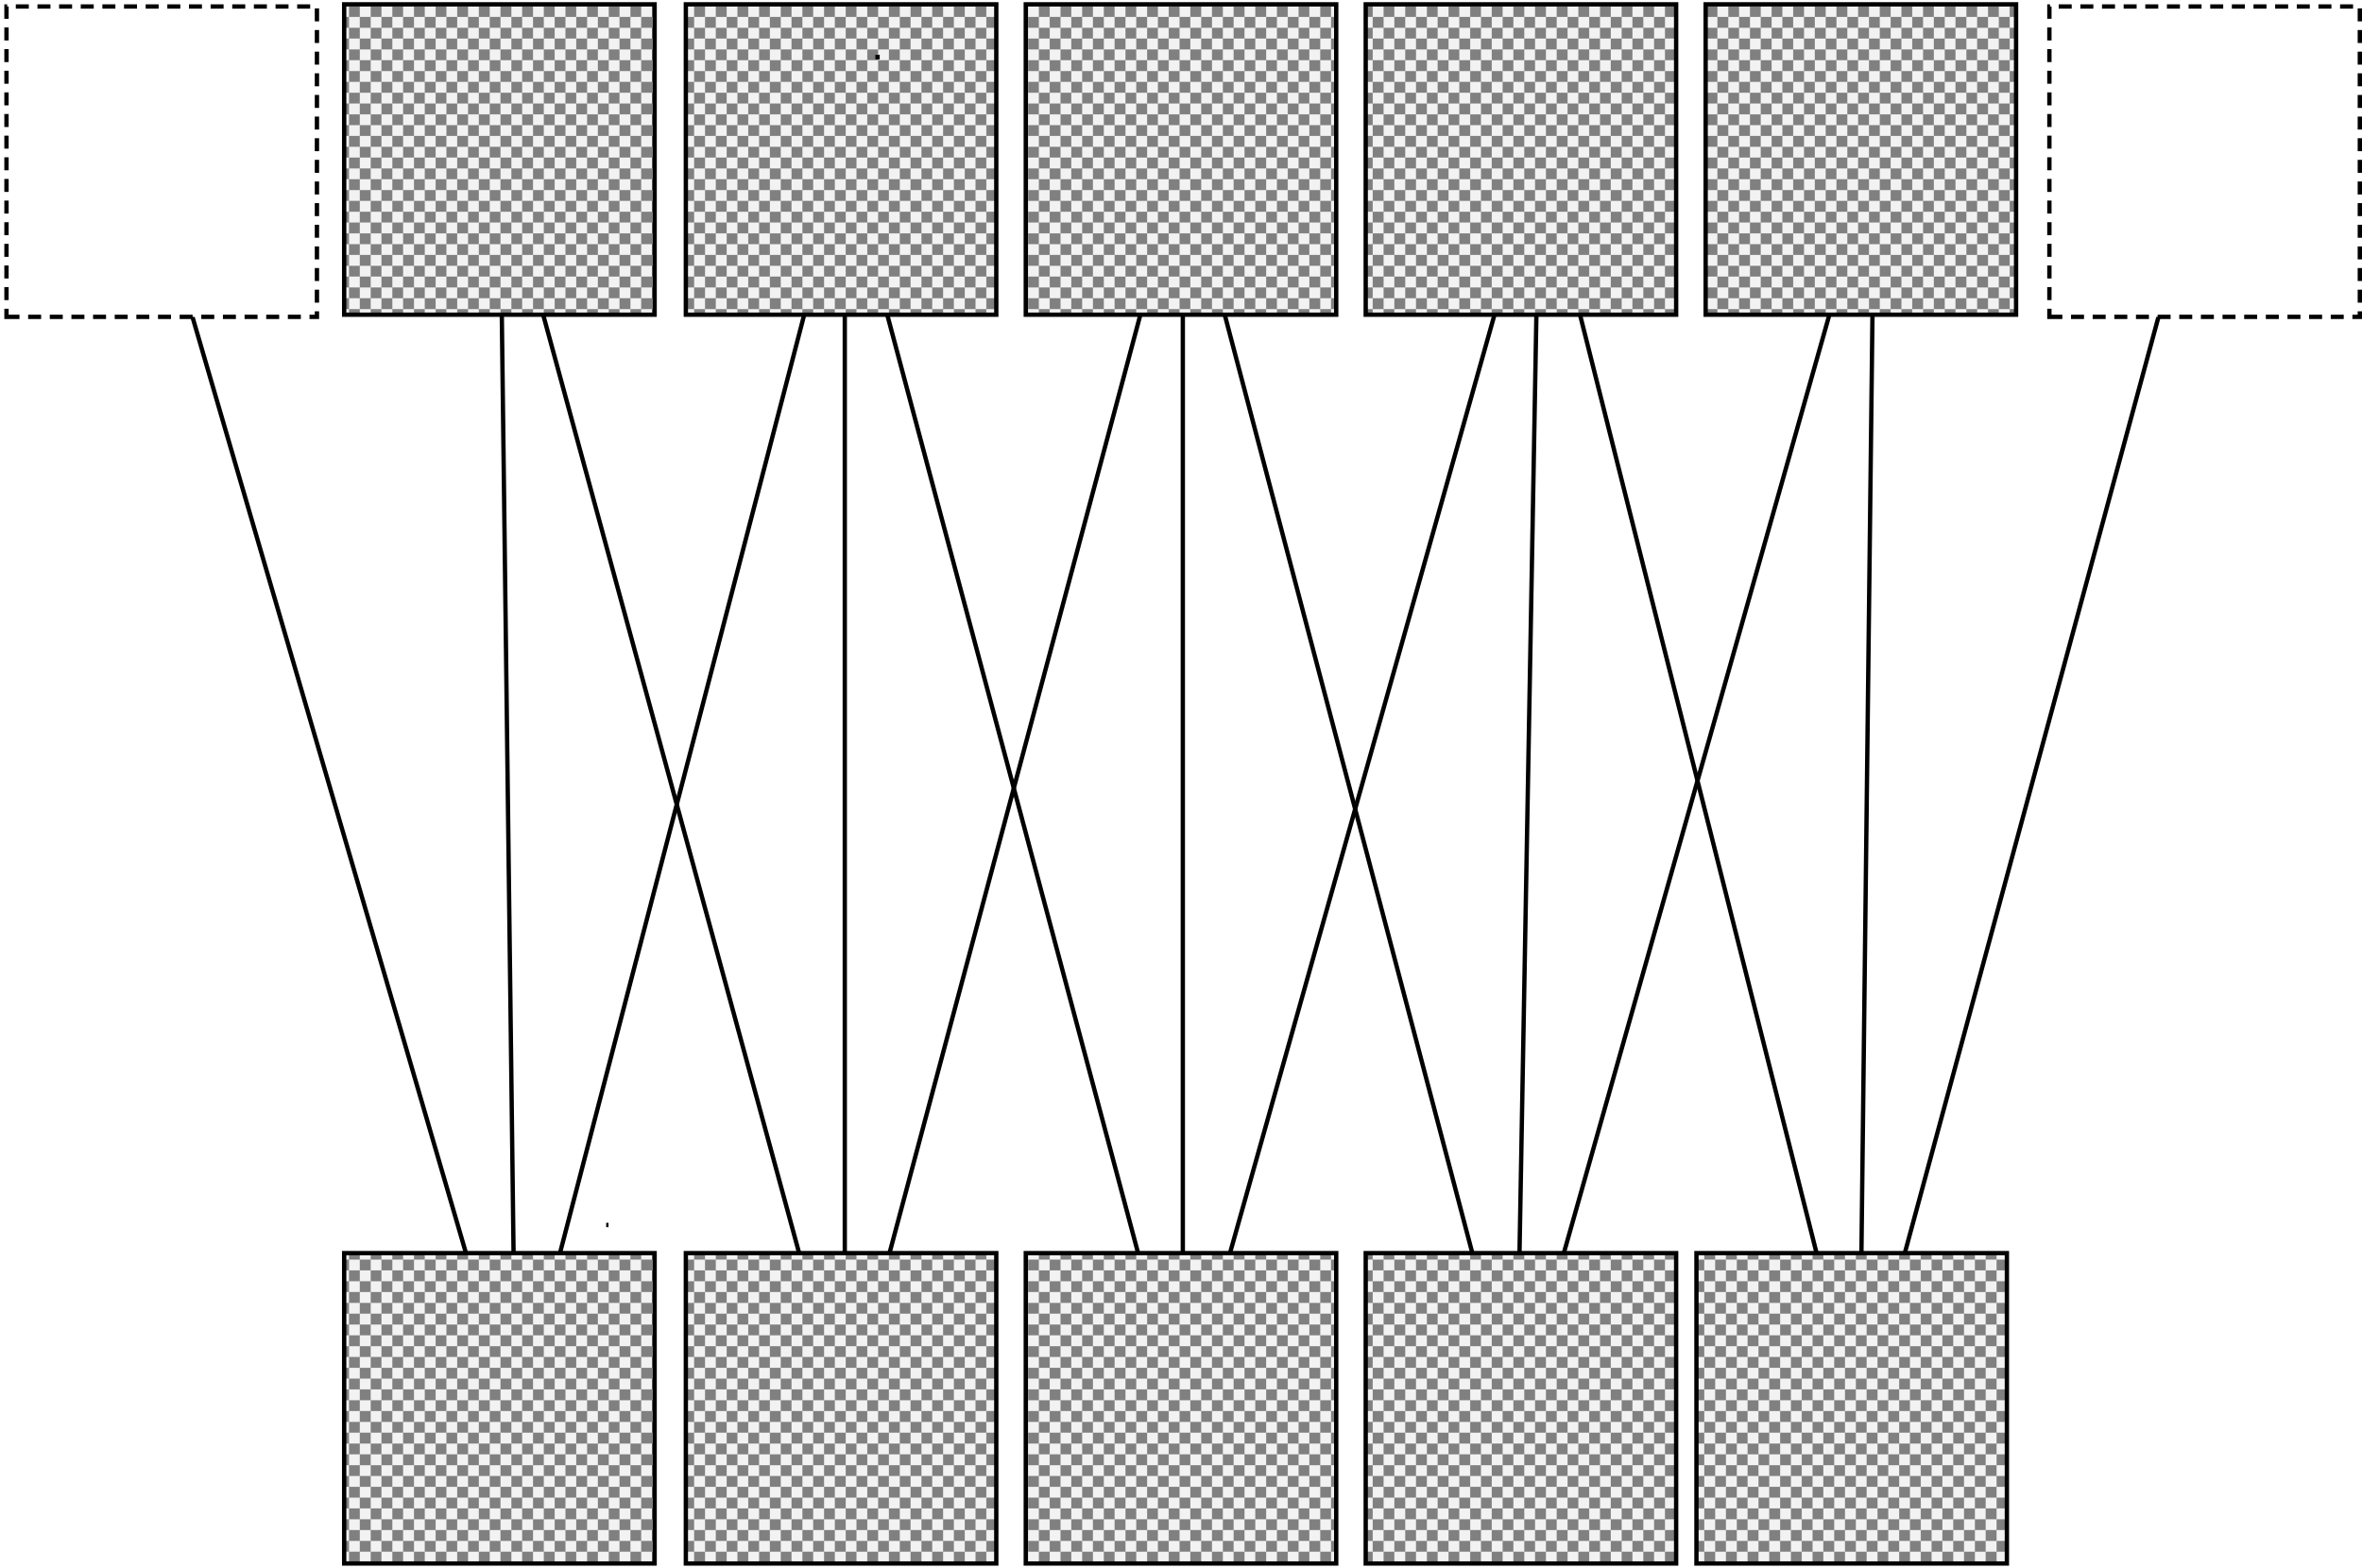 <?xml version="1.0" encoding="UTF-8"?>
<!DOCTYPE svg PUBLIC "-//W3C//DTD SVG 1.1//EN" "http://www.w3.org/Graphics/SVG/1.1/DTD/svg11.dtd">
<svg version="1.1" xmlns="http://www.w3.org/2000/svg" xmlns:xlink="http://www.w3.org/1999/xlink" x="0" y="0" width="545.662" height="362.277" viewBox="0, 0, 545.662, 362.277">
  <defs>
    <pattern id="Pattern_1" patternUnits="userSpaceOnUse" x="841.839" y="-115.067" width="20" height="20" patternTransform="matrix(0.25, 0, 0, -0.25, 0, 0)">
      <g transform="translate(-0, -0)">
        <path d="M0,0 L20,0 L20,20 L0,20 z" fill="#F2F2F2"/>
        <path d="M0,0 L10,0 L10,10 L0,10 z" fill="#808080"/>
        <path d="M10,10 L20,10 L20,20 L10,20 z" fill="#808080"/>
      </g>
    </pattern>
    <pattern id="Pattern_2" patternUnits="userSpaceOnUse" x="920.771" y="-115.067" width="20" height="20" patternTransform="matrix(0.25, 0, 0, -0.25, 0, 0)">
      <g transform="translate(-0, -0)">
        <path d="M0,0 L20,0 L20,20 L0,20 z" fill="#F2F2F2"/>
        <path d="M0,0 L10,0 L10,10 L0,10 z" fill="#808080"/>
        <path d="M10,10 L20,10 L20,20 L10,20 z" fill="#808080"/>
      </g>
    </pattern>
    <pattern id="Pattern_3" patternUnits="userSpaceOnUse" x="999.302" y="-115.067" width="20" height="20" patternTransform="matrix(0.25, 0, 0, -0.25, 0, 0)">
      <g transform="translate(-0, -0)">
        <path d="M0,0 L20,0 L20,20 L0,20 z" fill="#F2F2F2"/>
        <path d="M0,0 L10,0 L10,10 L0,10 z" fill="#808080"/>
        <path d="M10,10 L20,10 L20,20 L10,20 z" fill="#808080"/>
      </g>
    </pattern>
    <pattern id="Pattern_4" patternUnits="userSpaceOnUse" x="1077.832" y="-115.067" width="20" height="20" patternTransform="matrix(0.25, 0, 0, -0.25, 0, 0)">
      <g transform="translate(-0, -0)">
        <path d="M0,0 L20,0 L20,20 L0,20 z" fill="#F2F2F2"/>
        <path d="M0,0 L10,0 L10,10 L0,10 z" fill="#808080"/>
        <path d="M10,10 L20,10 L20,20 L10,20 z" fill="#808080"/>
      </g>
    </pattern>
    <pattern id="Pattern_5" patternUnits="userSpaceOnUse" x="1156.363" y="-115.067" width="20" height="20" patternTransform="matrix(0.25, 0, 0, -0.25, 0, 0)">
      <g transform="translate(-0, -0)">
        <path d="M0,0 L20,0 L20,20 L0,20 z" fill="#F2F2F2"/>
        <path d="M0,0 L10,0 L10,10 L0,10 z" fill="#808080"/>
        <path d="M10,10 L20,10 L20,20 L10,20 z" fill="#808080"/>
      </g>
    </pattern>
    <pattern id="Pattern_6" patternUnits="userSpaceOnUse" x="920.771" y="-403.626" width="20" height="20" patternTransform="matrix(0.25, 0, 0, -0.25, 0, 0)">
      <g transform="translate(-0, -0)">
        <path d="M0,0 L20,0 L20,20 L0,20 z" fill="#F2F2F2"/>
        <path d="M0,0 L10,0 L10,10 L0,10 z" fill="#808080"/>
        <path d="M10,10 L20,10 L20,20 L10,20 z" fill="#808080"/>
      </g>
    </pattern>
    <pattern id="Pattern_7" patternUnits="userSpaceOnUse" x="841.839" y="-403.626" width="20" height="20" patternTransform="matrix(0.25, 0, 0, -0.25, 0, 0)">
      <g transform="translate(-0, -0)">
        <path d="M0,0 L20,0 L20,20 L0,20 z" fill="#F2F2F2"/>
        <path d="M0,0 L10,0 L10,10 L0,10 z" fill="#808080"/>
        <path d="M10,10 L20,10 L20,20 L10,20 z" fill="#808080"/>
      </g>
    </pattern>
    <pattern id="Pattern_8" patternUnits="userSpaceOnUse" x="999.302" y="-403.626" width="20" height="20" patternTransform="matrix(0.25, 0, 0, -0.25, 0, 0)">
      <g transform="translate(-0, -0)">
        <path d="M0,0 L20,0 L20,20 L0,20 z" fill="#F2F2F2"/>
        <path d="M0,0 L10,0 L10,10 L0,10 z" fill="#808080"/>
        <path d="M10,10 L20,10 L20,20 L10,20 z" fill="#808080"/>
      </g>
    </pattern>
    <pattern id="Pattern_9" patternUnits="userSpaceOnUse" x="1077.832" y="-403.626" width="20" height="20" patternTransform="matrix(0.25, 0, 0, -0.25, 0, 0)">
      <g transform="translate(-0, -0)">
        <path d="M0,0 L20,0 L20,20 L0,20 z" fill="#F2F2F2"/>
        <path d="M0,0 L10,0 L10,10 L0,10 z" fill="#808080"/>
        <path d="M10,10 L20,10 L20,20 L10,20 z" fill="#808080"/>
      </g>
    </pattern>
    <pattern id="Pattern_10" patternUnits="userSpaceOnUse" x="1154.238" y="-403.626" width="20" height="20" patternTransform="matrix(0.25, 0, 0, -0.25, 0, 0)">
      <g transform="translate(-0, -0)">
        <path d="M0,0 L20,0 L20,20 L0,20 z" fill="#F2F2F2"/>
        <path d="M0,0 L10,0 L10,10 L0,10 z" fill="#808080"/>
        <path d="M10,10 L20,10 L20,20 L10,20 z" fill="#808080"/>
      </g>
    </pattern>
  </defs>
  <g id="Layer_1" transform="translate(-762.33, -42.349)">
    <path d="M796.121,79.044 L881.464,371.228" fill-opacity="0" stroke="#000000" stroke-width="1"/>
    <path d="M877.803,79.044 L881.464,371.228" fill-opacity="0" stroke="#000000" stroke-width="1"/>
    <path d="M881.464,371.228 L957.489,79.044" fill-opacity="0" stroke="#000000" stroke-width="1"/>
    <path d="M1117.925,77.716 L1191.898,371.228" fill-opacity="0" stroke="#000000" stroke-width="1"/>
    <path d="M1195.332,78.38 L1191.898,370.564" fill-opacity="0" stroke="#000000" stroke-width="1"/>
    <path d="M1271.053,78.38 L1191.898,370.564" fill-opacity="0" stroke="#000000" stroke-width="1"/>
    <path d="M1195.332,78.38 L1112.665,370.564" fill-opacity="0" stroke="#000000" stroke-width="1"/>
    <path d="M1035.582,78.38 L1112.665,370.564" fill-opacity="0" stroke="#000000" stroke-width="1"/>
    <path d="M1117.925,78.38 L1112.665,370.564" fill-opacity="0" stroke="#000000" stroke-width="1"/>
    <path d="M1117.925,78.38 L1035.582,370.564" fill-opacity="0" stroke="#000000" stroke-width="1"/>
    <path d="M1035.582,78.38 L1035.582,370.564" fill-opacity="0" stroke="#000000" stroke-width="1"/>
    <path d="M957.489,78.38 L1035.582,370.564" fill-opacity="0" stroke="#000000" stroke-width="1"/>
    <path d="M1035.582,78.38 L957.489,370.564" fill-opacity="0" stroke="#000000" stroke-width="1"/>
    <path d="M957.489,78.38 L957.489,370.564" fill-opacity="0" stroke="#000000" stroke-width="1"/>
    <path d="M877.803,78.38 L957.489,370.564" fill-opacity="0" stroke="#000000" stroke-width="1"/>
    <g>
      <path d="M841.839,115.067 L913.557,115.067 L913.557,43.349 L841.839,43.349 L841.839,115.067 z" fill="url(#Pattern_1)"/>
      <path d="M841.839,115.067 L913.557,115.067 L913.557,43.349 L841.839,43.349 L841.839,115.067 z" fill-opacity="0" stroke="#000000" stroke-width="1"/>
    </g>
    <g>
      <path d="M763.83,115.567 L835.548,115.567 L835.548,43.849 L763.83,43.849 L763.83,115.567 z" fill="#FFFFFF"/>
      <path d="M763.83,115.567 L835.548,115.567 L835.548,43.849 L763.83,43.849 L763.83,115.567 z" fill-opacity="0" stroke="#000000" stroke-width="1" stroke-dasharray="3,2"/>
    </g>
    <g>
      <path d="M920.771,115.067 L992.489,115.067 L992.489,43.349 L920.771,43.349 L920.771,115.067 z" fill="url(#Pattern_2)"/>
      <path d="M920.771,115.067 L992.489,115.067 L992.489,43.349 L920.771,43.349 L920.771,115.067 z" fill-opacity="0" stroke="#000000" stroke-width="1"/>
    </g>
    <g>
      <path d="M999.302,115.067 L1071.02,115.067 L1071.02,43.349 L999.302,43.349 L999.302,115.067 z" fill="url(#Pattern_3)"/>
      <path d="M999.302,115.067 L1071.02,115.067 L1071.02,43.349 L999.302,43.349 L999.302,115.067 z" fill-opacity="0" stroke="#000000" stroke-width="1"/>
    </g>
    <g>
      <path d="M1077.832,115.067 L1149.55,115.067 L1149.55,43.349 L1077.832,43.349 L1077.832,115.067 z" fill="url(#Pattern_4)"/>
      <path d="M1077.832,115.067 L1149.55,115.067 L1149.55,43.349 L1077.832,43.349 L1077.832,115.067 z" fill-opacity="0" stroke="#000000" stroke-width="1"/>
    </g>
    <g>
      <path d="M1156.363,115.067 L1228.081,115.067 L1228.081,43.349 L1156.363,43.349 L1156.363,115.067 z" fill="url(#Pattern_5)"/>
      <path d="M1156.363,115.067 L1228.081,115.067 L1228.081,43.349 L1156.363,43.349 L1156.363,115.067 z" fill-opacity="0" stroke="#000000" stroke-width="1"/>
    </g>
    <g>
      <path d="M1235.774,115.567 L1307.492,115.567 L1307.492,43.849 L1235.774,43.849 L1235.774,115.567 z" fill="#FFFFFF"/>
      <path d="M1235.774,115.567 L1307.492,115.567 L1307.492,43.849 L1235.774,43.849 L1235.774,115.567 z" fill-opacity="0" stroke="#000000" stroke-width="1" stroke-dasharray="3,2"/>
    </g>
    <g>
      <path d="M920.771,403.626 L992.489,403.626 L992.489,331.908 L920.771,331.908 L920.771,403.626 z" fill="url(#Pattern_6)"/>
      <path d="M920.771,403.626 L992.489,403.626 L992.489,331.908 L920.771,331.908 L920.771,403.626 z" fill-opacity="0" stroke="#000000" stroke-width="1"/>
    </g>
    <g>
      <path d="M841.839,403.626 L913.557,403.626 L913.557,331.908 L841.839,331.908 L841.839,403.626 z" fill="url(#Pattern_7)"/>
      <path d="M841.839,403.626 L913.557,403.626 L913.557,331.908 L841.839,331.908 L841.839,403.626 z" fill-opacity="0" stroke="#000000" stroke-width="1"/>
    </g>
    <g>
      <path d="M999.302,403.626 L1071.02,403.626 L1071.02,331.908 L999.302,331.908 L999.302,403.626 z" fill="url(#Pattern_8)"/>
      <path d="M999.302,403.626 L1071.02,403.626 L1071.02,331.908 L999.302,331.908 L999.302,403.626 z" fill-opacity="0" stroke="#000000" stroke-width="1"/>
    </g>
    <g>
      <path d="M1077.832,403.626 L1149.55,403.626 L1149.55,331.908 L1077.832,331.908 L1077.832,403.626 z" fill="url(#Pattern_9)"/>
      <path d="M1077.832,403.626 L1149.55,403.626 L1149.55,331.908 L1077.832,331.908 L1077.832,403.626 z" fill-opacity="0" stroke="#000000" stroke-width="1"/>
    </g>
    <g>
      <path d="M1154.238,403.626 L1225.956,403.626 L1225.956,331.908 L1154.238,331.908 L1154.238,403.626 z" fill="url(#Pattern_10)"/>
      <path d="M1154.238,403.626 L1225.956,403.626 L1225.956,331.908 L1154.238,331.908 L1154.238,403.626 z" fill-opacity="0" stroke="#000000" stroke-width="1"/>
    </g>
    <path d="M902.37,325.408 L902.901,325.408" fill-opacity="0" stroke="#000000" stroke-width="1"/>
    <path d="M965.056,56.067 L965.056,55.005" fill-opacity="0" stroke="#000000" stroke-width="1"/>
  </g>
</svg>
